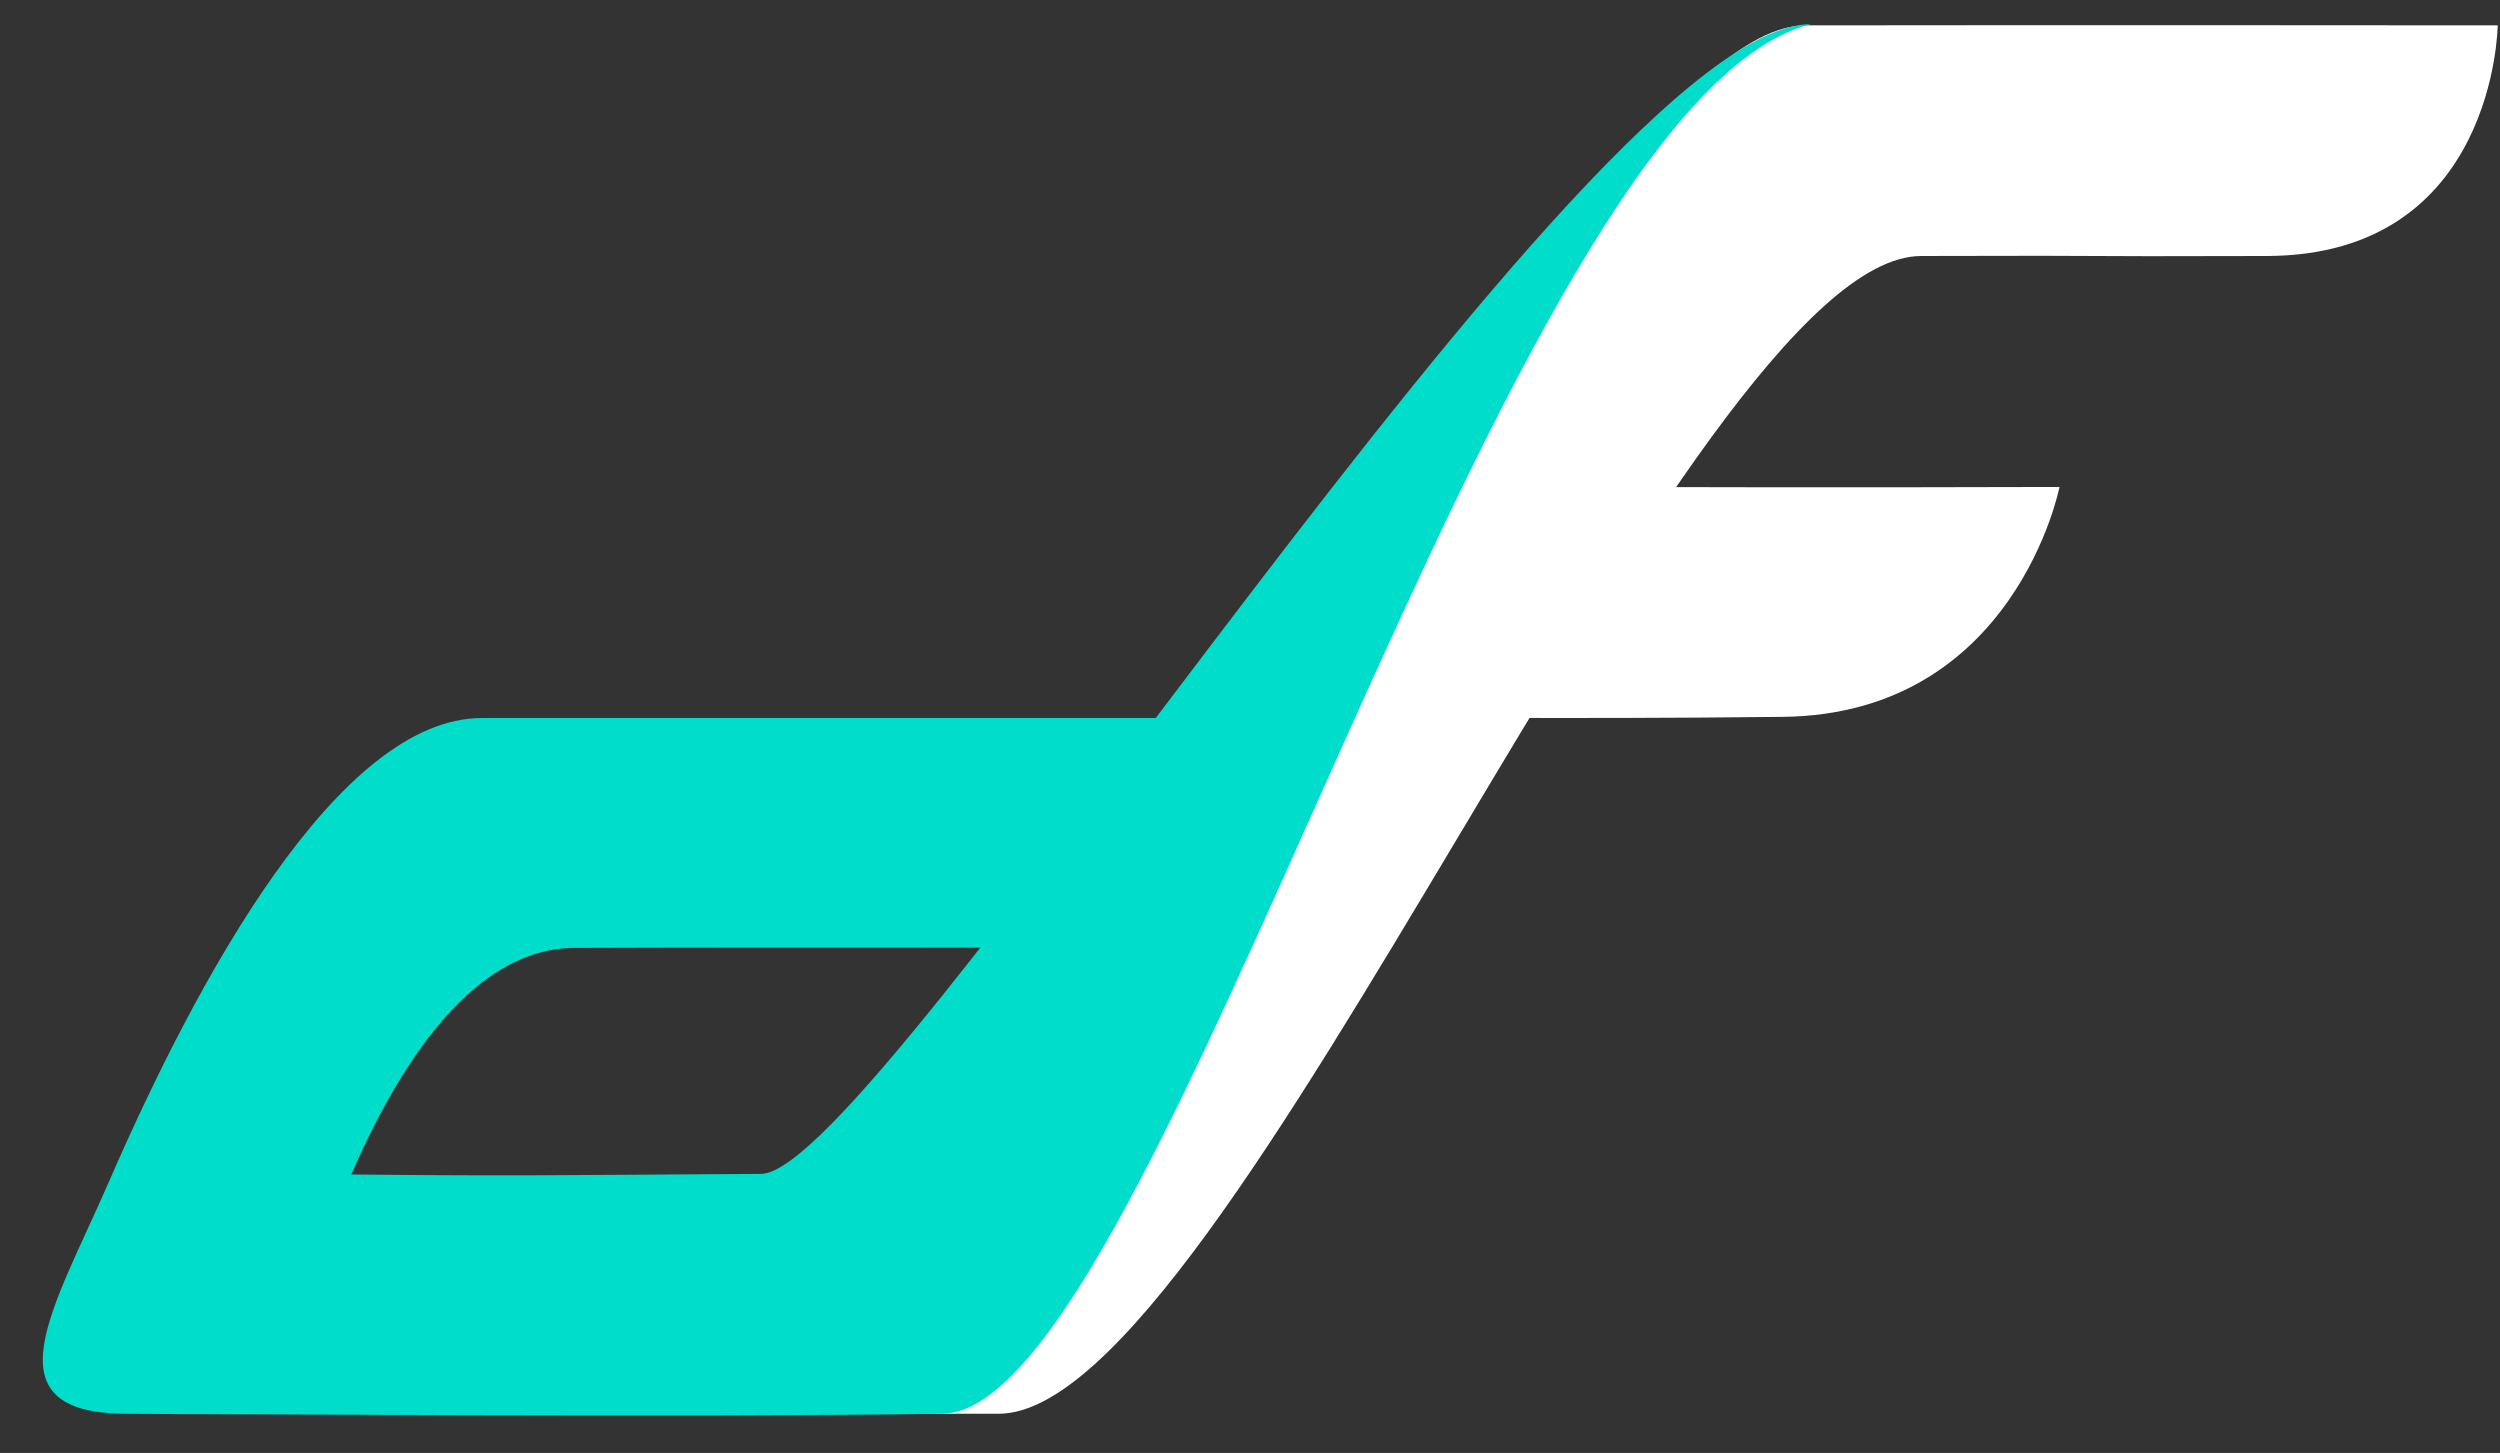 <?xml version="1.0" encoding="UTF-8" standalone="no"?>
<!DOCTYPE svg PUBLIC "-//W3C//DTD SVG 1.1//EN" "http://www.w3.org/Graphics/SVG/1.1/DTD/svg11.dtd">
<svg width="100%" height="100%" viewBox="0 0 1084 630" version="1.1" xmlns="http://www.w3.org/2000/svg" xmlns:xlink="http://www.w3.org/1999/xlink" xml:space="preserve" xmlns:serif="http://www.serif.com/" style="fill-rule:evenodd;clip-rule:evenodd;stroke-linejoin:round;stroke-miterlimit:1.414;">
    <rect x="0" y="0" width="1084" height="630" fill="#333333" stroke="none"/>
    <g id="Artboard1" transform="matrix(1,0,0,1,-151.111,-29.962)">
        <rect x="151.111" y="29.963" width="1083.64" height="629.213" style="fill:none;"/>
        <g transform="matrix(1,0,0,1,84.111,-57.038)">
            <g id="Layer1">
                <path d="M900,198C799.318,198.304 599.932,700.038 500,700C400.056,699.962 250,700 250,700C250,700 251.024,596.877 350,598C448.976,599.123 349.454,596.877 450,598C550.546,599.123 747.542,98.174 850,98C955.734,97.82 1150,98 1150,98C1150,98 1149.11,197.696 1050,198C950.888,198.304 1000.68,197.696 900,198Z" style="fill:white;"/>
            </g>
        </g>
        <g transform="matrix(1,0,0,1,-55.889,-159.207)">
            <g id="Layer2">
                <path d="M900,400.316C1001.37,400.645 1100,400.316 1100,400.316C1100,400.316 1080.68,498.877 980,500C879.318,501.123 800,500 800,500L870,400.316C870,400.316 798.635,399.987 900,400.316Z" style="fill:white;"/>
            </g>
        </g>
        <g id="Layer4" transform="matrix(1,0,0,1,60.111,-59.038)">
            <path d="M210,702C210,702 192.296,702.431 145,702C84.705,701.451 114.558,655.835 138.222,601.415C176.203,514.073 237.641,400.313 300,400.33C401.212,400.356 640,400.33 640,400.33L590,500C590,500 427.788,499.644 340,500C252.212,500.356 210,702 210,702Z" style="fill:rgb(0,222,203);"/>
        </g>
        <g transform="matrix(1,0,0,1,0.111,-55.038)">
            <g id="Layer11" serif:id="Layer1">
                <path d="M481,594C532.53,593.718 839.236,94.858 936.188,95.502C802.337,128.914 654.078,695.197 560,698C460.068,699.601 220,698 220,698C220,698 181.024,592.877 280,594C378.976,595.123 380.449,594.551 481,594Z" style="fill:rgb(0,222,203);"/>
            </g>
        </g>
    </g>
    <g id="Layer3">
    </g>
</svg>
